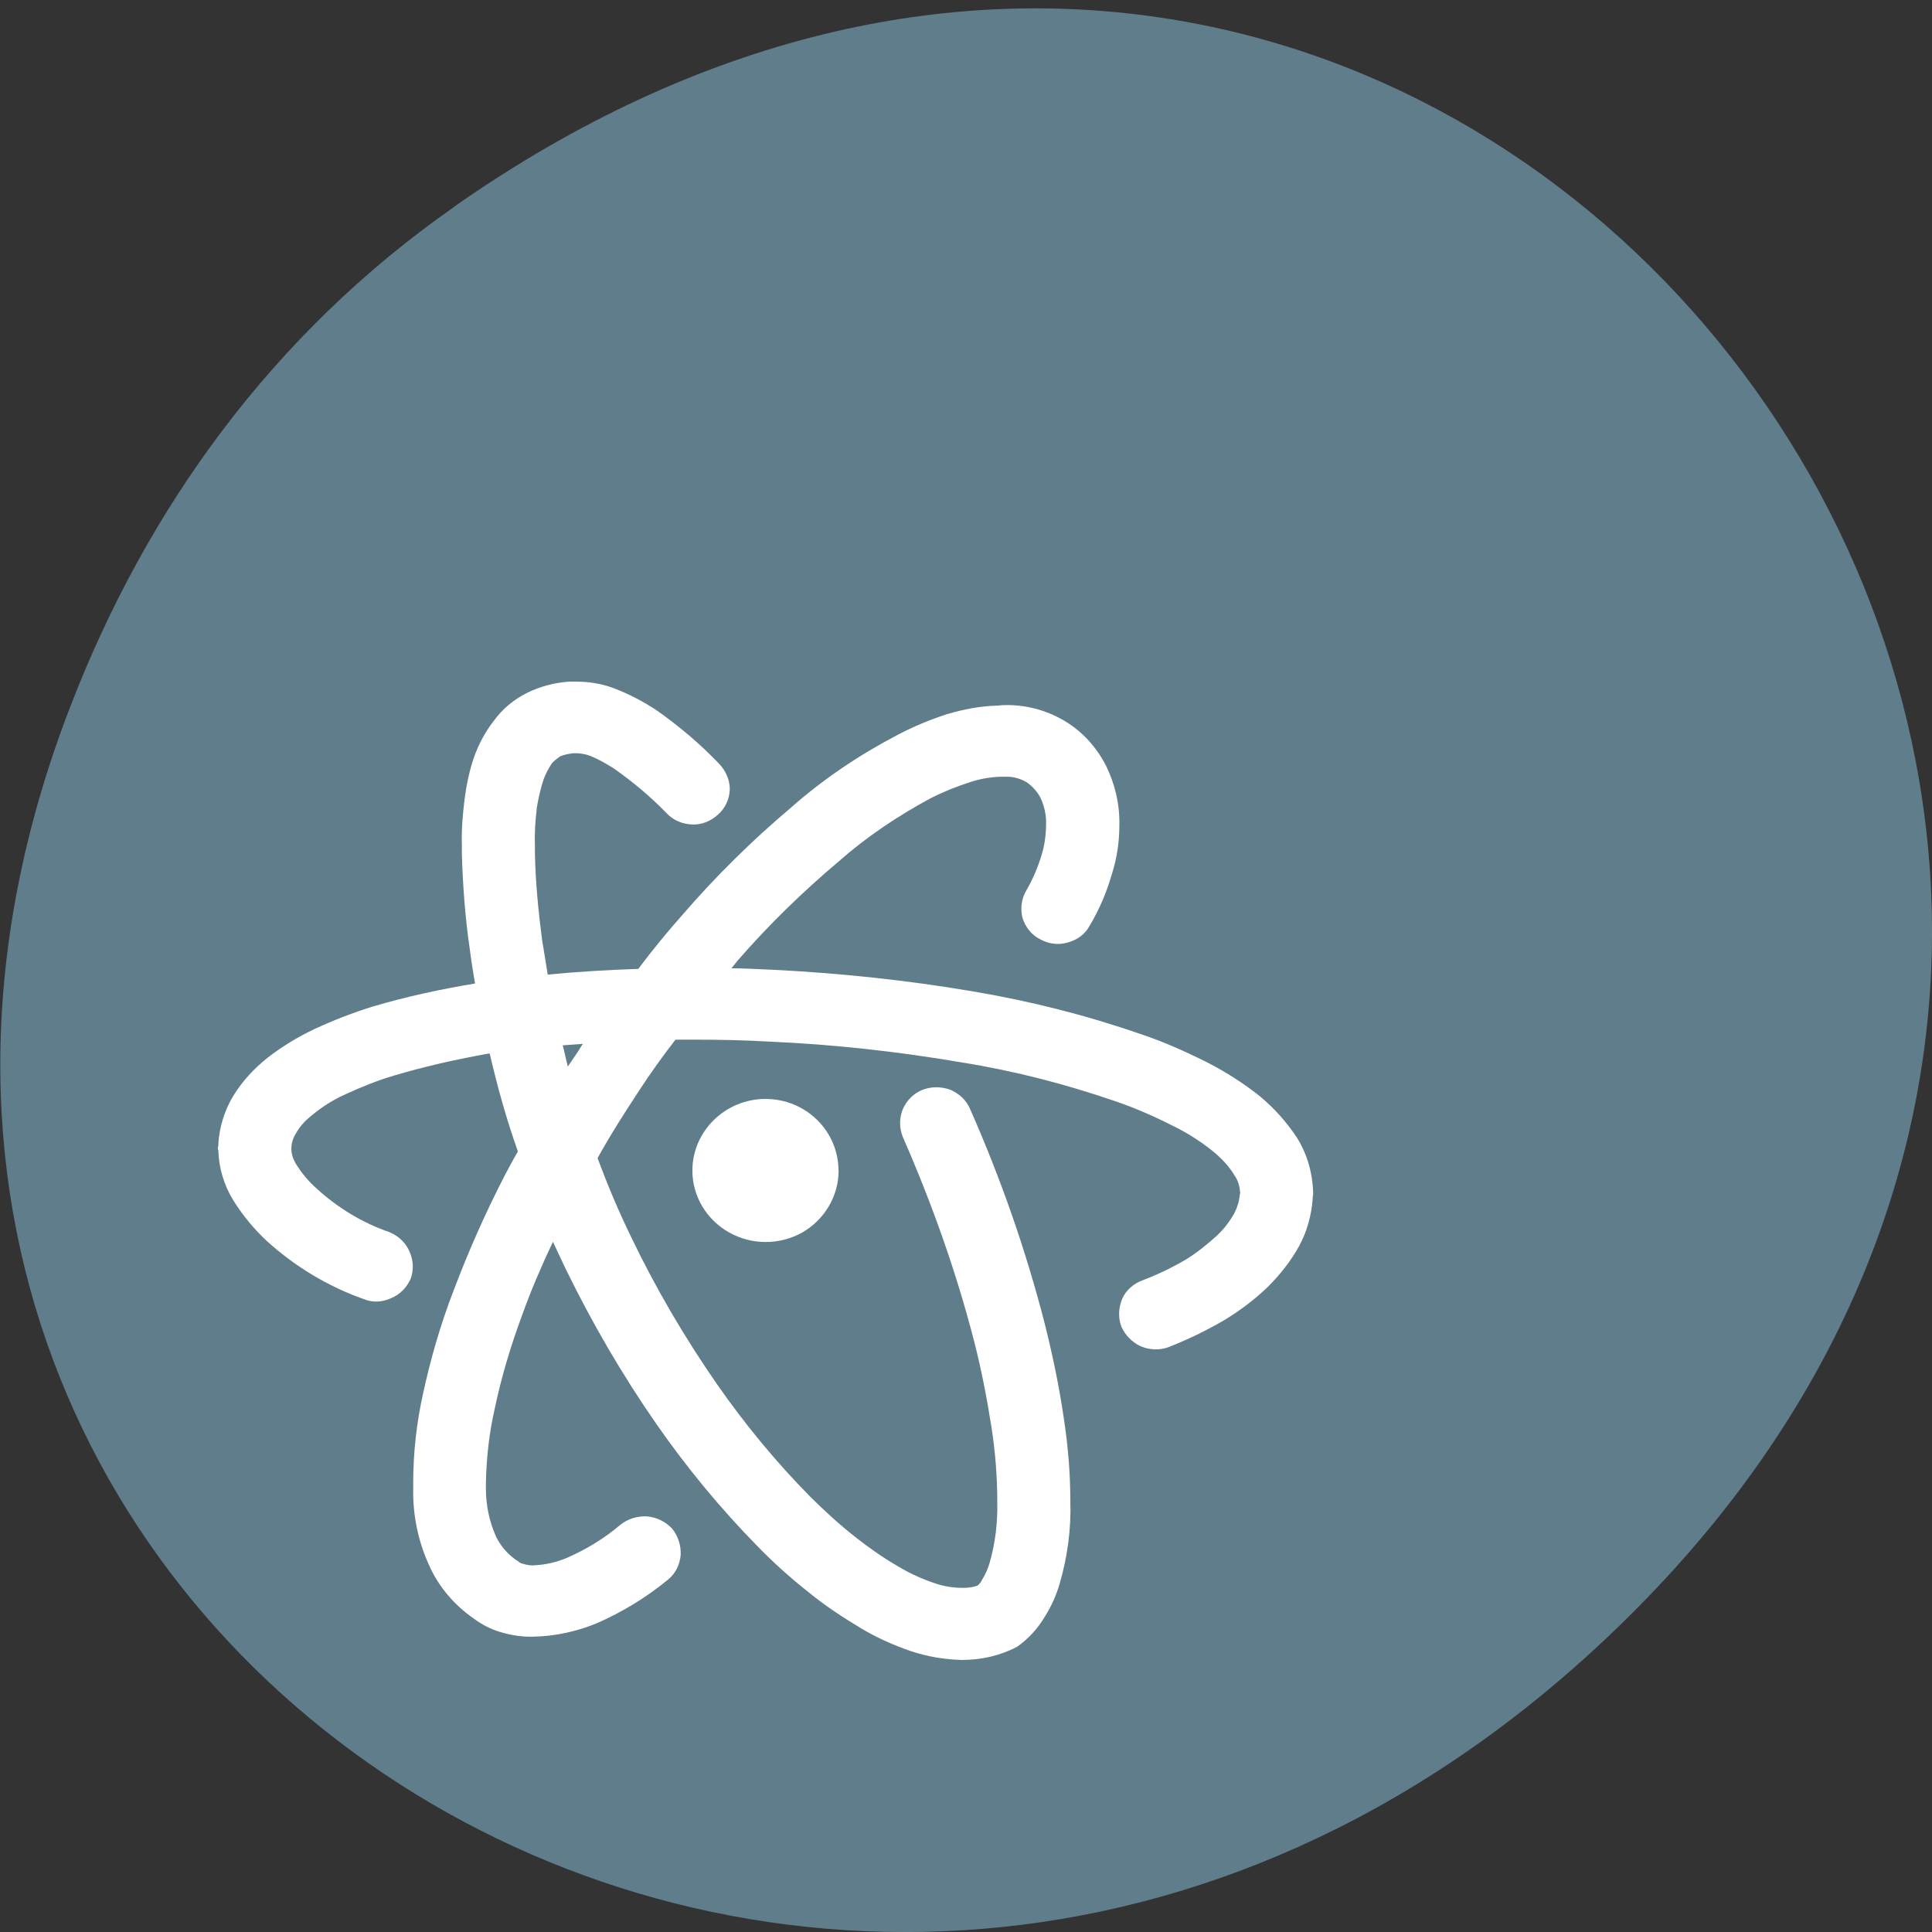 <svg xmlns="http://www.w3.org/2000/svg" viewBox="0 0 16 16"><rect x="0" y="0" width="16" height="16" fill="#333333" stroke="none"/><path d="m 3.762 1.711 c 8.184 -5.73 16.473 4.852 9.805 11.598 c -6.281 6.359 -16.04 0.465 -12.988 -7.449 c 0.633 -1.648 1.68 -3.098 3.184 -4.148" fill="#607d8b"/><g fill="#fff"><path d="m 4.703 8.832 c 0.027 -0.039 0.055 -0.082 0.082 -0.121 c 0.016 -0.023 0.027 -0.047 0.043 -0.066 c -0.055 0.004 -0.113 0.008 -0.168 0.012 c 0.016 0.059 0.027 0.117 0.043 0.176 m -0.414 0.703 c -0.039 0.066 -0.074 0.133 -0.109 0.199 c -0.16 0.309 -0.301 0.629 -0.422 0.949 c -0.109 0.281 -0.191 0.566 -0.254 0.855 c -0.055 0.246 -0.082 0.496 -0.082 0.742 c 0 0.004 0 0.004 0 0.008 v 0.039 c -0.004 0.215 0.039 0.43 0.129 0.629 c 0.078 0.18 0.211 0.336 0.375 0.449 c 0.063 0.047 0.137 0.086 0.215 0.109 c 0.09 0.027 0.184 0.043 0.281 0.039 c 0.18 -0.004 0.352 -0.043 0.516 -0.109 c 0.215 -0.094 0.414 -0.215 0.594 -0.363 c 0.063 -0.051 0.098 -0.125 0.105 -0.203 c 0.004 -0.078 -0.02 -0.156 -0.07 -0.219 c -0.055 -0.059 -0.129 -0.094 -0.207 -0.102 c -0.082 -0.004 -0.16 0.02 -0.223 0.07 c -0.133 0.113 -0.281 0.203 -0.441 0.273 c -0.09 0.039 -0.188 0.059 -0.285 0.063 c -0.031 0 -0.063 -0.008 -0.09 -0.016 c -0.012 -0.004 -0.02 -0.008 -0.027 -0.016 c -0.082 -0.051 -0.148 -0.125 -0.188 -0.211 c -0.055 -0.125 -0.082 -0.258 -0.082 -0.395 c 0 -0.004 0 -0.004 0 -0.004 v -0.039 c 0.004 -0.207 0.027 -0.418 0.074 -0.621 c 0.055 -0.262 0.133 -0.52 0.227 -0.773 c 0.074 -0.207 0.16 -0.406 0.254 -0.605 c 0.035 0.074 0.07 0.148 0.105 0.223 c 0.219 0.449 0.469 0.879 0.754 1.289 c 0.25 0.359 0.527 0.695 0.836 1.01 c 0.133 0.137 0.277 0.266 0.426 0.383 c 0.133 0.109 0.277 0.203 0.426 0.293 c 0.129 0.078 0.27 0.141 0.414 0.191 c 0.141 0.047 0.281 0.07 0.426 0.074 c 0.16 0 0.316 -0.035 0.457 -0.109 c 0.094 -0.066 0.172 -0.152 0.23 -0.25 c 0.055 -0.086 0.098 -0.184 0.125 -0.281 c 0.063 -0.219 0.094 -0.449 0.086 -0.68 c 0 -0.23 -0.02 -0.461 -0.055 -0.688 c -0.039 -0.266 -0.094 -0.527 -0.16 -0.789 c -0.156 -0.605 -0.363 -1.195 -0.617 -1.77 c -0.031 -0.07 -0.09 -0.125 -0.164 -0.156 c -0.078 -0.027 -0.16 -0.027 -0.234 0.004 c -0.074 0.031 -0.129 0.09 -0.16 0.164 c -0.027 0.074 -0.027 0.152 0.004 0.227 c 0.238 0.543 0.438 1.105 0.586 1.676 c 0.063 0.242 0.109 0.484 0.148 0.73 c 0.031 0.203 0.047 0.406 0.047 0.609 c 0.004 0.172 -0.016 0.344 -0.063 0.508 c -0.016 0.051 -0.035 0.098 -0.063 0.141 c -0.008 0.02 -0.02 0.031 -0.035 0.047 c -0.039 0.016 -0.082 0.02 -0.125 0.02 c -0.078 0 -0.156 -0.012 -0.234 -0.039 c -0.105 -0.035 -0.207 -0.082 -0.305 -0.141 c -0.121 -0.07 -0.238 -0.152 -0.352 -0.242 c -0.133 -0.105 -0.258 -0.219 -0.375 -0.336 c -0.281 -0.285 -0.539 -0.598 -0.77 -0.93 c -0.266 -0.383 -0.504 -0.789 -0.707 -1.211 c -0.105 -0.215 -0.199 -0.438 -0.281 -0.66 c 0.105 -0.191 0.223 -0.375 0.344 -0.559 c 0.094 -0.145 0.195 -0.285 0.301 -0.422 c 0.047 0 0.098 0 0.145 0 h 0.016 c 0.203 0 0.41 0.004 0.613 0.016 c 0.535 0.023 1.066 0.082 1.594 0.172 c 0.438 0.07 0.863 0.18 1.281 0.324 c 0.16 0.055 0.32 0.125 0.473 0.203 c 0.121 0.059 0.23 0.129 0.336 0.215 c 0.066 0.055 0.129 0.121 0.172 0.195 c 0.031 0.043 0.043 0.094 0.047 0.145 l -0.004 0.016 c -0.004 0.051 -0.02 0.102 -0.043 0.148 c -0.039 0.07 -0.086 0.133 -0.145 0.188 c -0.082 0.074 -0.164 0.141 -0.258 0.199 c -0.113 0.066 -0.234 0.125 -0.359 0.172 c -0.074 0.027 -0.137 0.082 -0.168 0.152 c -0.031 0.074 -0.035 0.156 -0.008 0.23 c 0.031 0.07 0.086 0.129 0.16 0.164 c 0.074 0.031 0.156 0.035 0.23 0.008 c 0.16 -0.063 0.313 -0.137 0.461 -0.223 c 0.129 -0.078 0.254 -0.172 0.363 -0.277 c 0.102 -0.102 0.188 -0.211 0.258 -0.336 c 0.066 -0.121 0.102 -0.254 0.113 -0.391 c 0 -0.004 0 -0.008 0 -0.012 l 0.004 -0.027 c 0 -0.004 0 -0.008 0 -0.012 c -0.004 -0.16 -0.047 -0.313 -0.129 -0.449 c -0.086 -0.133 -0.191 -0.25 -0.313 -0.352 c -0.137 -0.109 -0.285 -0.203 -0.438 -0.281 c -0.18 -0.09 -0.363 -0.172 -0.551 -0.234 c -0.449 -0.156 -0.914 -0.273 -1.383 -0.352 c -0.551 -0.094 -1.105 -0.152 -1.664 -0.18 c -0.113 -0.004 -0.227 -0.012 -0.34 -0.012 c 0.02 -0.023 0.035 -0.043 0.051 -0.063 c 0.258 -0.297 0.539 -0.57 0.84 -0.824 c 0.23 -0.203 0.488 -0.375 0.762 -0.523 c 0.102 -0.051 0.207 -0.094 0.316 -0.129 c 0.078 -0.027 0.164 -0.043 0.246 -0.047 h 0.039 c 0.004 0 0.008 0 0.008 0 c 0.063 -0.004 0.125 0.012 0.18 0.043 c 0.047 0.031 0.09 0.078 0.117 0.129 c 0.031 0.066 0.051 0.145 0.047 0.223 c 0 0.086 -0.012 0.168 -0.035 0.246 c -0.031 0.105 -0.074 0.207 -0.129 0.301 c -0.039 0.066 -0.051 0.148 -0.031 0.227 c 0.023 0.074 0.074 0.141 0.145 0.176 c 0.07 0.039 0.152 0.051 0.23 0.027 c 0.078 -0.02 0.145 -0.07 0.18 -0.137 c 0.082 -0.137 0.141 -0.277 0.184 -0.426 c 0.043 -0.133 0.063 -0.27 0.063 -0.406 c 0.004 -0.172 -0.035 -0.34 -0.109 -0.492 c -0.078 -0.152 -0.191 -0.281 -0.34 -0.371 c -0.156 -0.094 -0.336 -0.141 -0.52 -0.133 l -0.043 0.004 c -0.004 0 -0.004 0 -0.008 0 c -0.137 0.004 -0.273 0.031 -0.406 0.07 c -0.145 0.047 -0.285 0.105 -0.418 0.176 c -0.313 0.164 -0.609 0.363 -0.875 0.598 c -0.32 0.27 -0.621 0.566 -0.898 0.887 c -0.129 0.145 -0.25 0.293 -0.367 0.449 c -0.25 0.008 -0.5 0.023 -0.75 0.047 c -0.016 -0.098 -0.031 -0.195 -0.047 -0.289 c -0.031 -0.242 -0.055 -0.48 -0.059 -0.723 v -0.063 c -0.004 -0.102 0.004 -0.203 0.016 -0.309 c 0.012 -0.074 0.031 -0.156 0.055 -0.23 c 0.016 -0.047 0.043 -0.094 0.07 -0.137 c 0.02 -0.02 0.043 -0.039 0.066 -0.055 c 0.035 -0.016 0.074 -0.023 0.113 -0.027 h 0.02 c 0.039 0 0.082 0.008 0.121 0.023 c 0.066 0.027 0.129 0.063 0.191 0.102 c 0.156 0.109 0.305 0.234 0.438 0.371 c 0.055 0.059 0.129 0.09 0.211 0.094 c 0.078 0.004 0.156 -0.027 0.215 -0.082 c 0.059 -0.051 0.094 -0.125 0.098 -0.207 c 0 -0.078 -0.031 -0.152 -0.086 -0.211 c -0.16 -0.168 -0.34 -0.32 -0.531 -0.453 c -0.098 -0.063 -0.199 -0.117 -0.305 -0.16 c -0.109 -0.047 -0.227 -0.07 -0.348 -0.07 c -0.004 0 -0.012 0 -0.016 0 h -0.035 c -0.004 0 -0.004 0 -0.008 0 c -0.121 0.008 -0.242 0.039 -0.352 0.094 c -0.109 0.055 -0.203 0.133 -0.273 0.23 c -0.07 0.09 -0.125 0.191 -0.164 0.301 c -0.039 0.113 -0.063 0.23 -0.078 0.344 c -0.016 0.129 -0.027 0.258 -0.023 0.387 v 0.066 c 0 0.004 0 0.004 0 0.004 c 0.008 0.266 0.027 0.527 0.066 0.793 c 0.012 0.094 0.027 0.188 0.043 0.281 c -0.285 0.047 -0.57 0.109 -0.848 0.191 c -0.164 0.051 -0.324 0.113 -0.477 0.184 c -0.141 0.066 -0.27 0.145 -0.391 0.238 c -0.113 0.09 -0.211 0.195 -0.285 0.316 c -0.074 0.121 -0.117 0.262 -0.125 0.402 c 0 0.004 0 0.008 0 0.012 l -0.004 0.02 c 0 0.004 0 0.012 0.004 0.016 c 0.004 0.148 0.047 0.293 0.125 0.418 c 0.078 0.125 0.172 0.238 0.277 0.336 c 0.234 0.211 0.504 0.375 0.801 0.48 c 0.074 0.031 0.156 0.027 0.23 -0.008 c 0.074 -0.031 0.129 -0.09 0.16 -0.16 c 0.027 -0.074 0.023 -0.156 -0.012 -0.23 c -0.031 -0.07 -0.09 -0.125 -0.164 -0.156 c -0.227 -0.078 -0.43 -0.203 -0.605 -0.363 c -0.066 -0.059 -0.125 -0.129 -0.172 -0.207 c -0.02 -0.035 -0.035 -0.074 -0.035 -0.121 v -0.004 c 0 -0.043 0.016 -0.09 0.039 -0.125 c 0.035 -0.063 0.086 -0.113 0.141 -0.156 c 0.086 -0.07 0.176 -0.125 0.273 -0.168 c 0.129 -0.059 0.262 -0.113 0.395 -0.152 c 0.262 -0.078 0.527 -0.137 0.793 -0.184 c 0 0.004 0.004 0.008 0.004 0.012 c 0.063 0.27 0.137 0.535 0.23 0.797" fill-rule="evenodd"/><path d="m 6.945 9.695 c 0 0.211 -0.117 0.406 -0.301 0.512 c -0.188 0.105 -0.418 0.105 -0.605 0 c -0.188 -0.105 -0.305 -0.301 -0.305 -0.512 c 0 -0.328 0.273 -0.594 0.605 -0.594 c 0.336 0 0.605 0.266 0.605 0.594"/></g></svg>